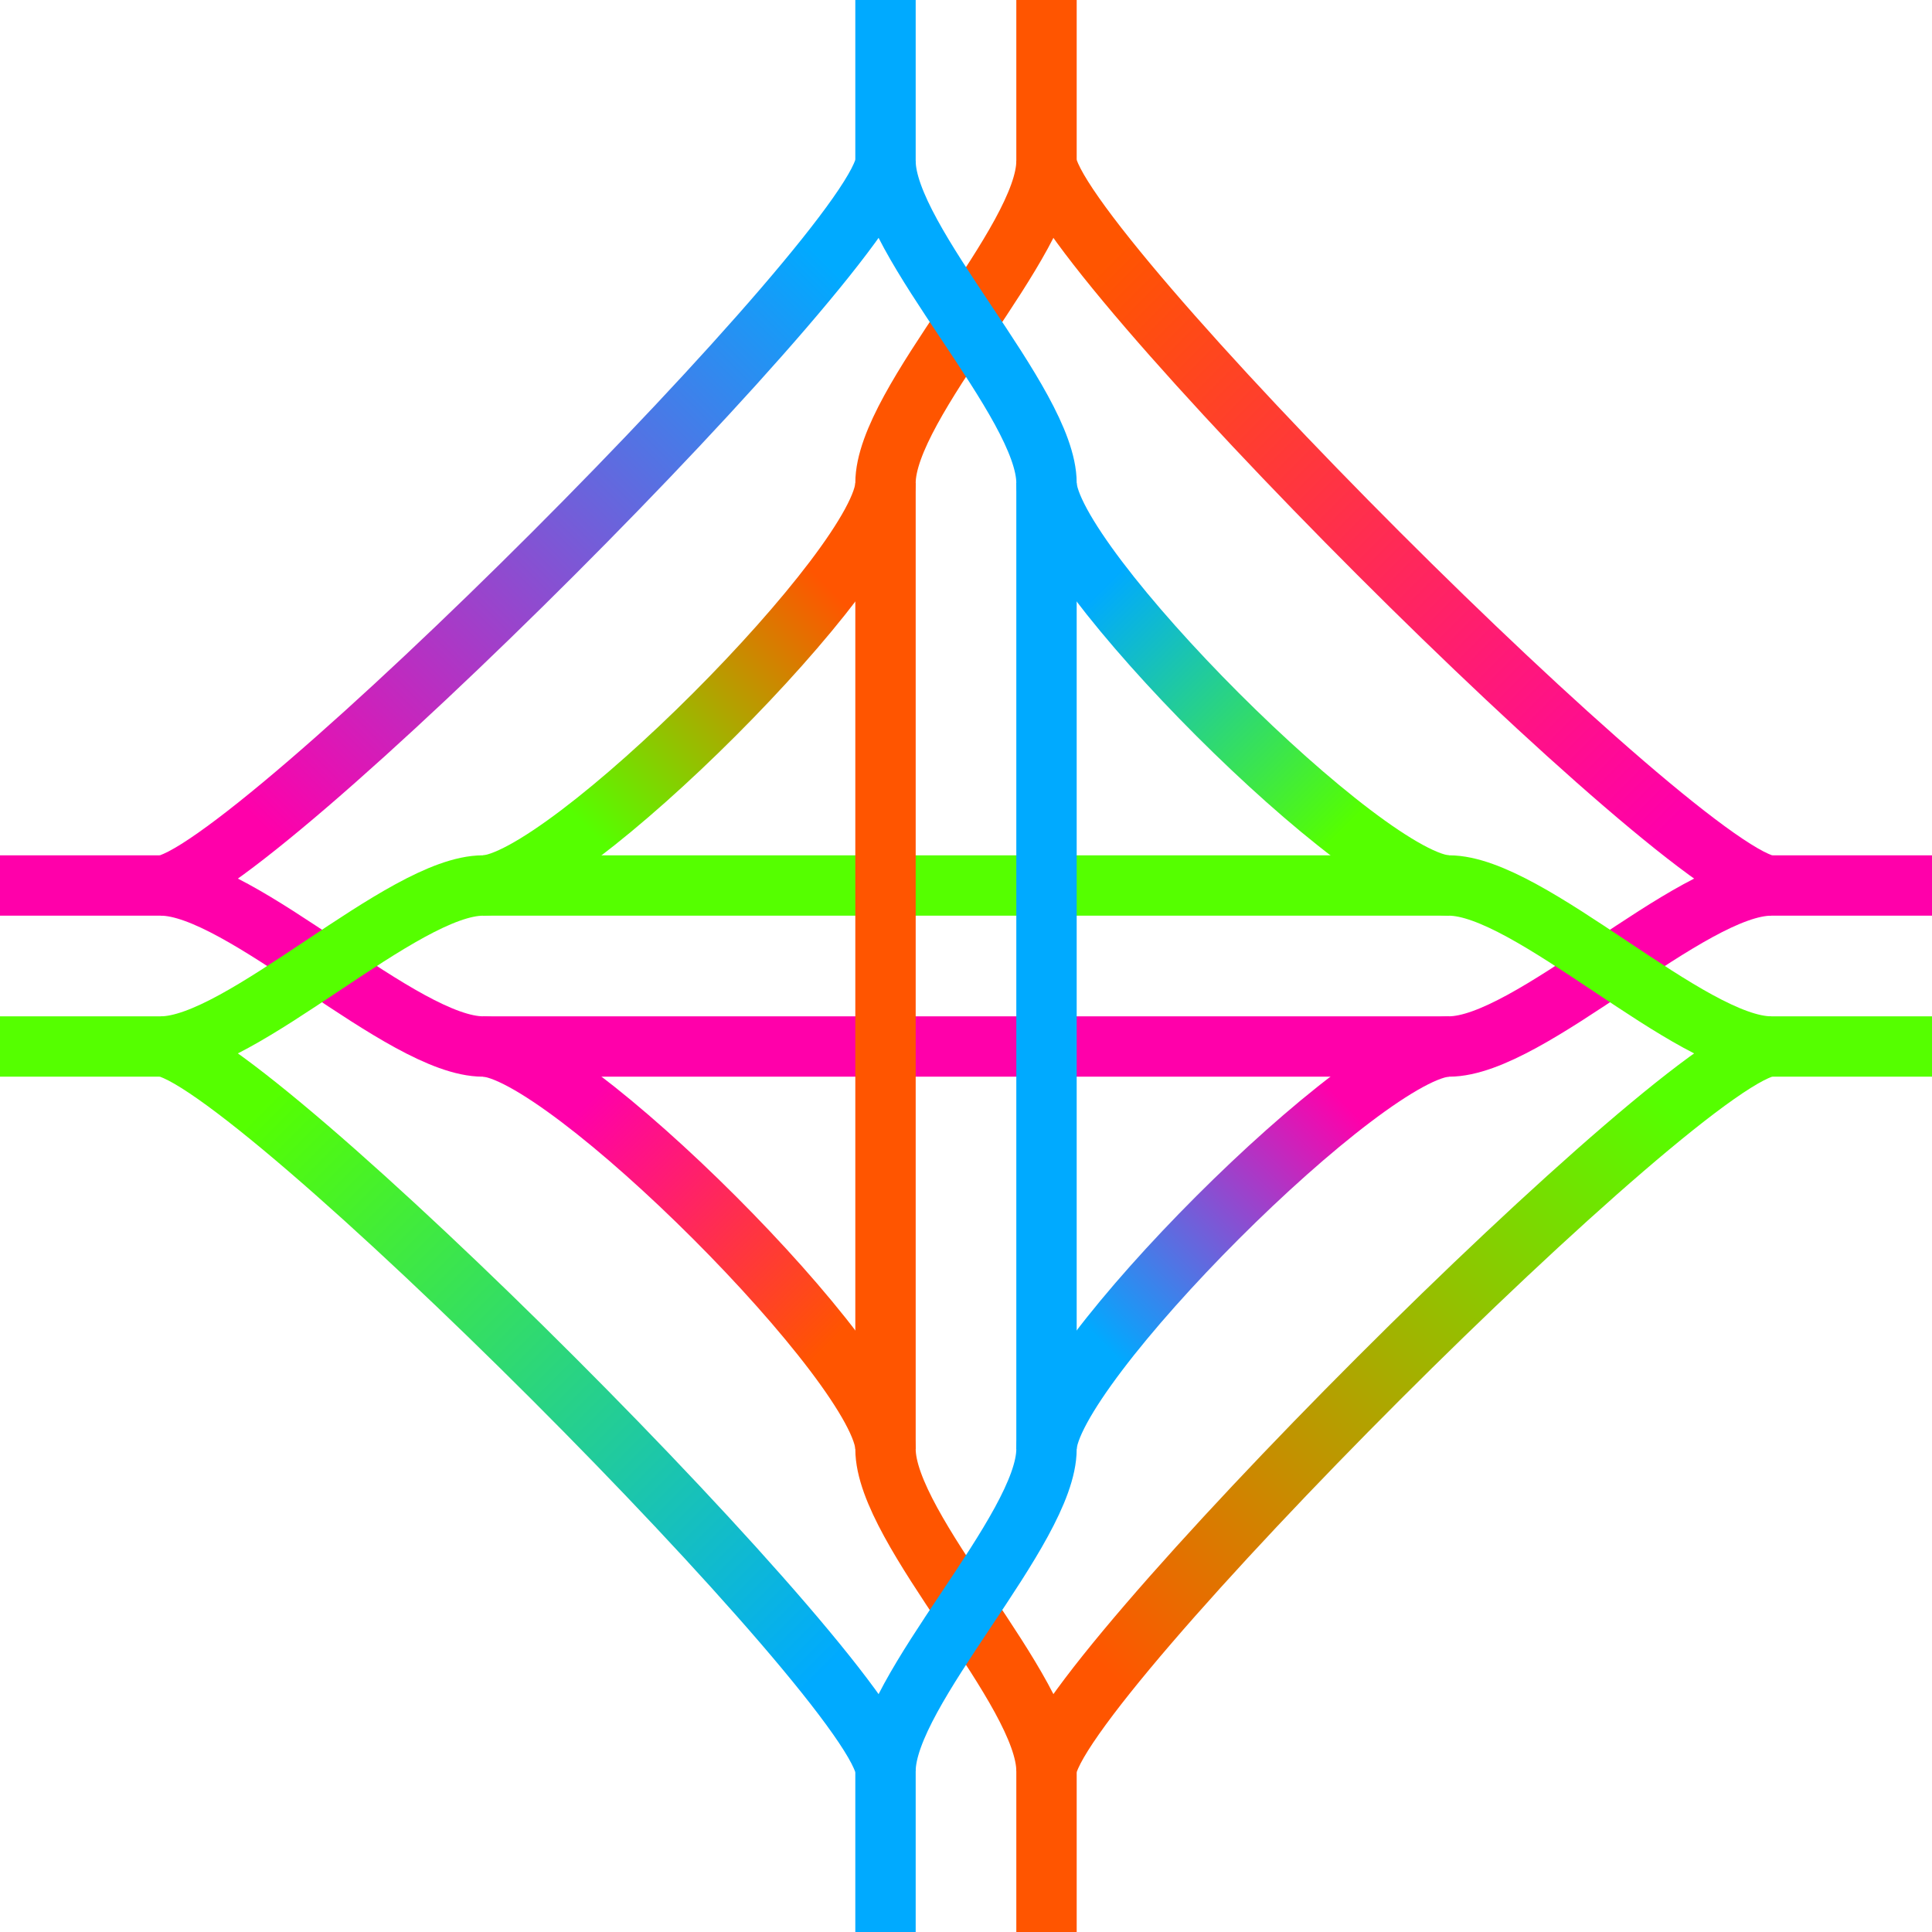 <svg xmlns="http://www.w3.org/2000/svg" xmlns:xlink="http://www.w3.org/1999/xlink" width="384" height="384" viewBox="0 0 24 24"><defs><linearGradient id="d"><stop offset="0" stop-color="#f50"/><stop offset="1" stop-color="#5f0"/></linearGradient><linearGradient id="b"><stop offset="0" stop-color="#0af"/><stop offset="1" stop-color="#5f0"/></linearGradient><linearGradient id="a"><stop offset="0" stop-color="#f50"/><stop offset="1" stop-color="#f0a"/></linearGradient><linearGradient id="c"><stop offset="0" stop-color="#0af"/><stop offset="1" stop-color="#f0a"/></linearGradient><linearGradient xlink:href="#a" id="g" x1="13" y1="4" x2="20" y2="11" gradientUnits="userSpaceOnUse"/><linearGradient xlink:href="#b" id="h" x1="13" y1="8" x2="16" y2="11" gradientUnits="userSpaceOnUse"/><linearGradient xlink:href="#c" id="j" x1="13" y1="16" x2="16" y2="13" gradientUnits="userSpaceOnUse"/><linearGradient xlink:href="#d" id="i" x1="13" y1="20" x2="20" y2="13" gradientUnits="userSpaceOnUse"/><linearGradient xlink:href="#d" id="f" x1="11" y1="8" x2="8" y2="11" gradientUnits="userSpaceOnUse"/><linearGradient xlink:href="#c" id="e" x1="11" y1="4" x2="4" y2="11" gradientUnits="userSpaceOnUse"/><linearGradient xlink:href="#a" id="l" x1="11" y1="16" x2="8" y2="13" gradientUnits="userSpaceOnUse"/><linearGradient xlink:href="#b" id="k" x1="11" y1="20" x2="4" y2="13" gradientUnits="userSpaceOnUse"/></defs><path fill="#fff" paint-order="stroke fill markers" d="M0 0h24v24H0z"/><path style="mix-blend-mode:darken" d="M0 11h2c1 0 3 2 4 2h12c1 0 3-2 4-2h2" fill="none" stroke="#f0a" stroke-width=".75"/><path d="M0 13h2c1 0 3-2 4-2h12c1 0 3 2 4 2h2" style="mix-blend-mode:darken" fill="none" stroke="#5f0" stroke-width=".75"/><path d="M13 0v2c0 1-2 3-2 4v12c0 1 2 3 2 4v2" style="mix-blend-mode:darken" fill="none" stroke="#f50" stroke-width=".75"/><path style="mix-blend-mode:darken" d="M11 0v2c0 1 2 3 2 4v12c0 1-2 3-2 4v2" fill="none" stroke="#0af" stroke-width=".75"/><path d="M2 11c1 0 9-8 9-9" fill="none" stroke="url(#e)" stroke-width=".75"/><path d="M6 11c1 0 5-4 5-5" fill="none" stroke="url(#f)" stroke-width=".75"/><path d="M13 2c0 1 8 9 9 9" fill="none" stroke="url(#g)" stroke-width=".75"/><path d="M13 6c0 1 4 5 5 5" fill="none" stroke="url(#h)" stroke-width=".75"/><path d="M22 13c-1 0-9 8-9 9" fill="none" stroke="url(#i)" stroke-width=".75"/><path d="M18 13c-1 0-5 4-5 5" fill="none" stroke="url(#j)" stroke-width=".75"/><path d="M11 22c0-1-8-9-9-9" fill="none" stroke="url(#k)" stroke-width=".75"/><path d="M11 18c0-1-4-5-5-5" fill="none" stroke="url(#l)" stroke-width=".75"/></svg>